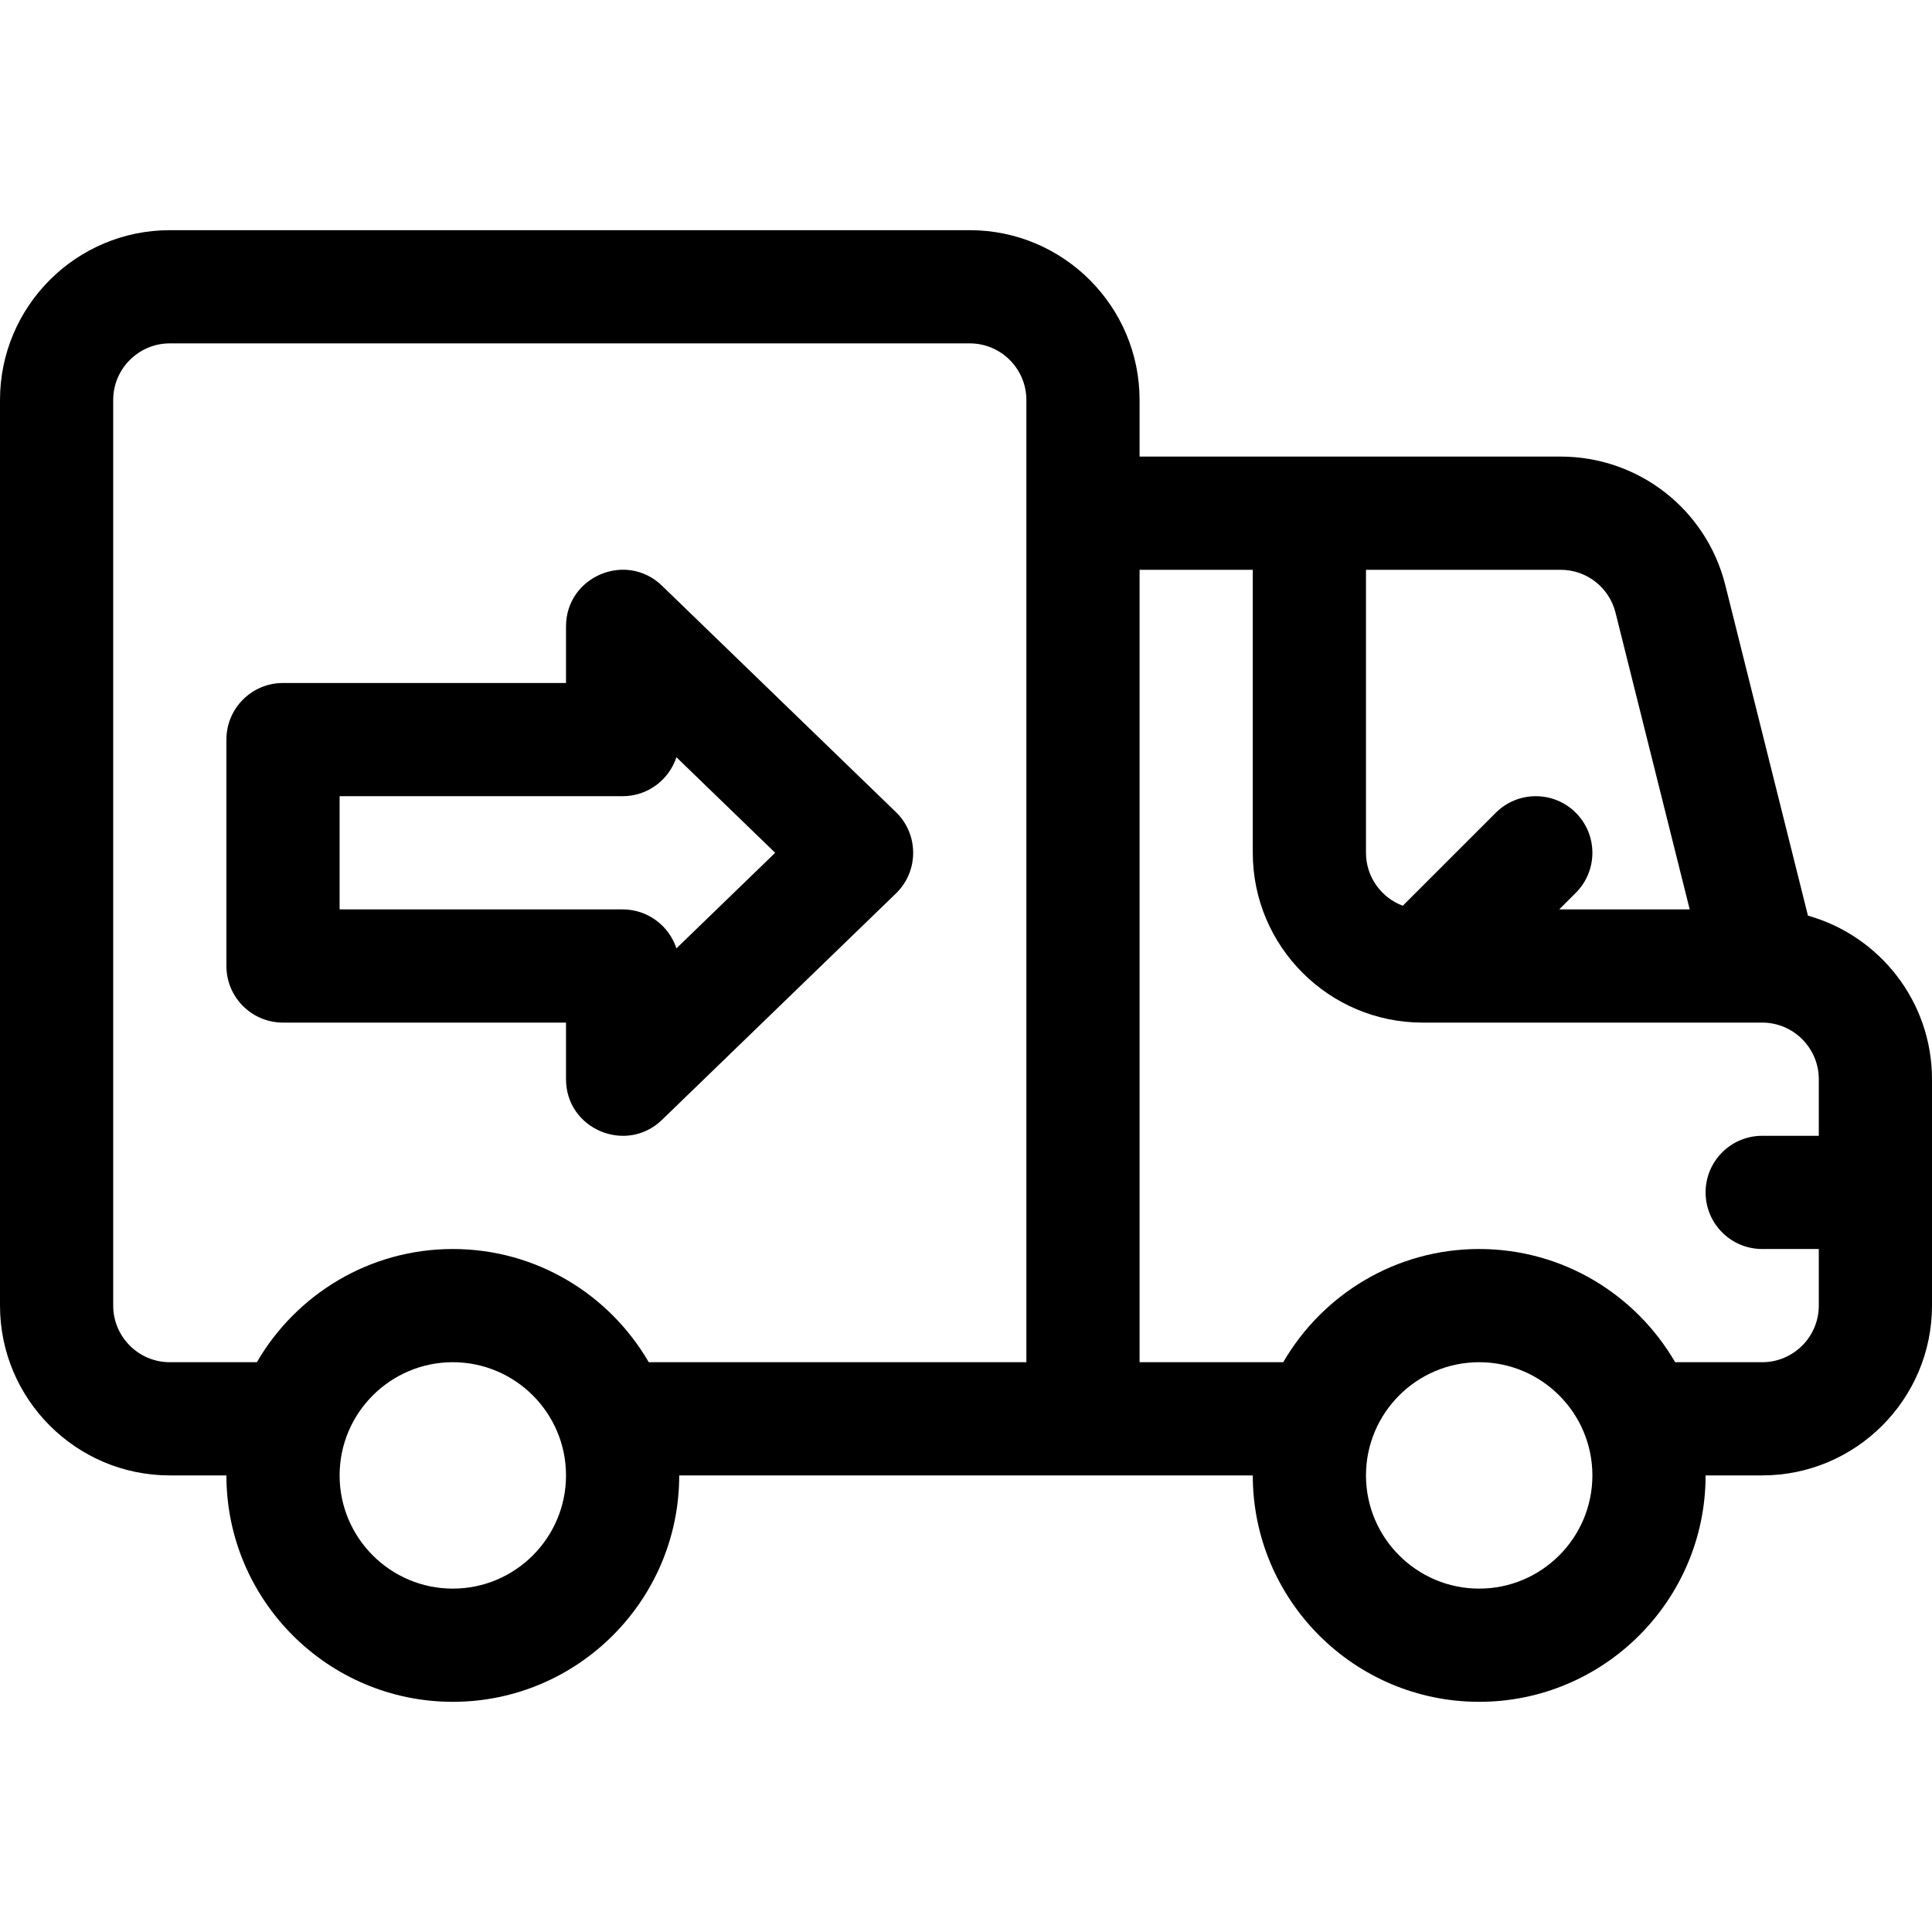 <?xml version="1.0" encoding="iso-8859-1"?>
<!-- Generator: Adobe Illustrator 19.0.0, SVG Export Plug-In . SVG Version: 6.00 Build 0)  -->
<svg version="1.1" id="Capa_1" xmlns="http://www.w3.org/2000/svg" xmlns:xlink="http://www.w3.org/1999/xlink" x="0px" y="0px"
	 viewBox="0 0 512 512" style="enable-background:new 0 0 512 512;" xml:space="preserve">
<g>
	<g>
		<path d="M237.431,215.22l-62-59.999C165.926,146.024,150,152.797,150,166v15H75c-8.284,0-15,6.716-15,15v60
			c0,8.284,6.716,15,15,15h75v15c0,13.274,15.982,19.923,25.431,10.779l62-60C243.516,230.891,243.524,221.117,237.431,215.22z
			 M179.258,251.328C177.294,245.331,171.653,241,165,241H90v-30h75c6.653,0,12.294-4.331,14.258-10.328L205.43,226L179.258,251.328
			z"/>
	</g>
</g>
<g>
	<g>
		<path d="M479.127,242.66l-21.895-87.574C452.215,135.017,434.264,121,413.577,121H302v-15c0-24.813-20.187-45-45-45H45
			C20.187,61,0,81.187,0,106v240c0,24.813,20.187,45,45,45h15c0,33.084,26.916,60,60,60s60-26.916,60-60c13.995,0,148.417,0,152,0
			c0,33.084,26.916,60,60,60s60-26.916,60-60h15c24.813,0,45-20.187,45-45v-60C512,265.387,498.068,247.966,479.127,242.66z
			 M120,421c-16.542,0-30-13.458-30-30s13.458-30,30-30s30,13.458,30,30S136.542,421,120,421z M272,361H171.928
			c-10.391-17.916-29.769-30-51.928-30s-41.537,12.084-51.928,30H45c-8.271,0-15-6.729-15-15V106c0-8.271,6.729-15,15-15h212
			c8.271,0,15,6.729,15,15C272,118.462,272,352.304,272,361z M362,151h51.577c6.896,0,12.879,4.672,14.552,11.362L447.789,241
			h-34.576l4.394-4.394c5.858-5.858,5.858-15.355,0-21.213c-5.857-5.858-15.355-5.858-21.213,0l-24.641,24.641
			C366.066,237.9,362,232.423,362,226V151z M392,421c-16.542,0-30-13.458-30-30s13.458-30,30-30s30,13.458,30,30
			S408.542,421,392,421z M482,301h-15c-8.284,0-15,6.716-15,15s6.716,15,15,15h15v15c0,8.271-6.729,15-15,15h-23.072
			c-10.391-17.916-29.769-30-51.928-30s-41.537,12.084-51.928,30H302V151h30v75c0,24.813,20.187,45,45,45h90c8.271,0,15,6.729,15,15
			V301z"/>
	</g>
</g>
<g>
</g>
<g>
</g>
<g>
</g>
<g>
</g>
<g>
</g>
<g>
</g>
<g>
</g>
<g>
</g>
<g>
</g>
<g>
</g>
<g>
</g>
<g>
</g>
<g>
</g>
<g>
</g>
<g>
</g>
</svg>
